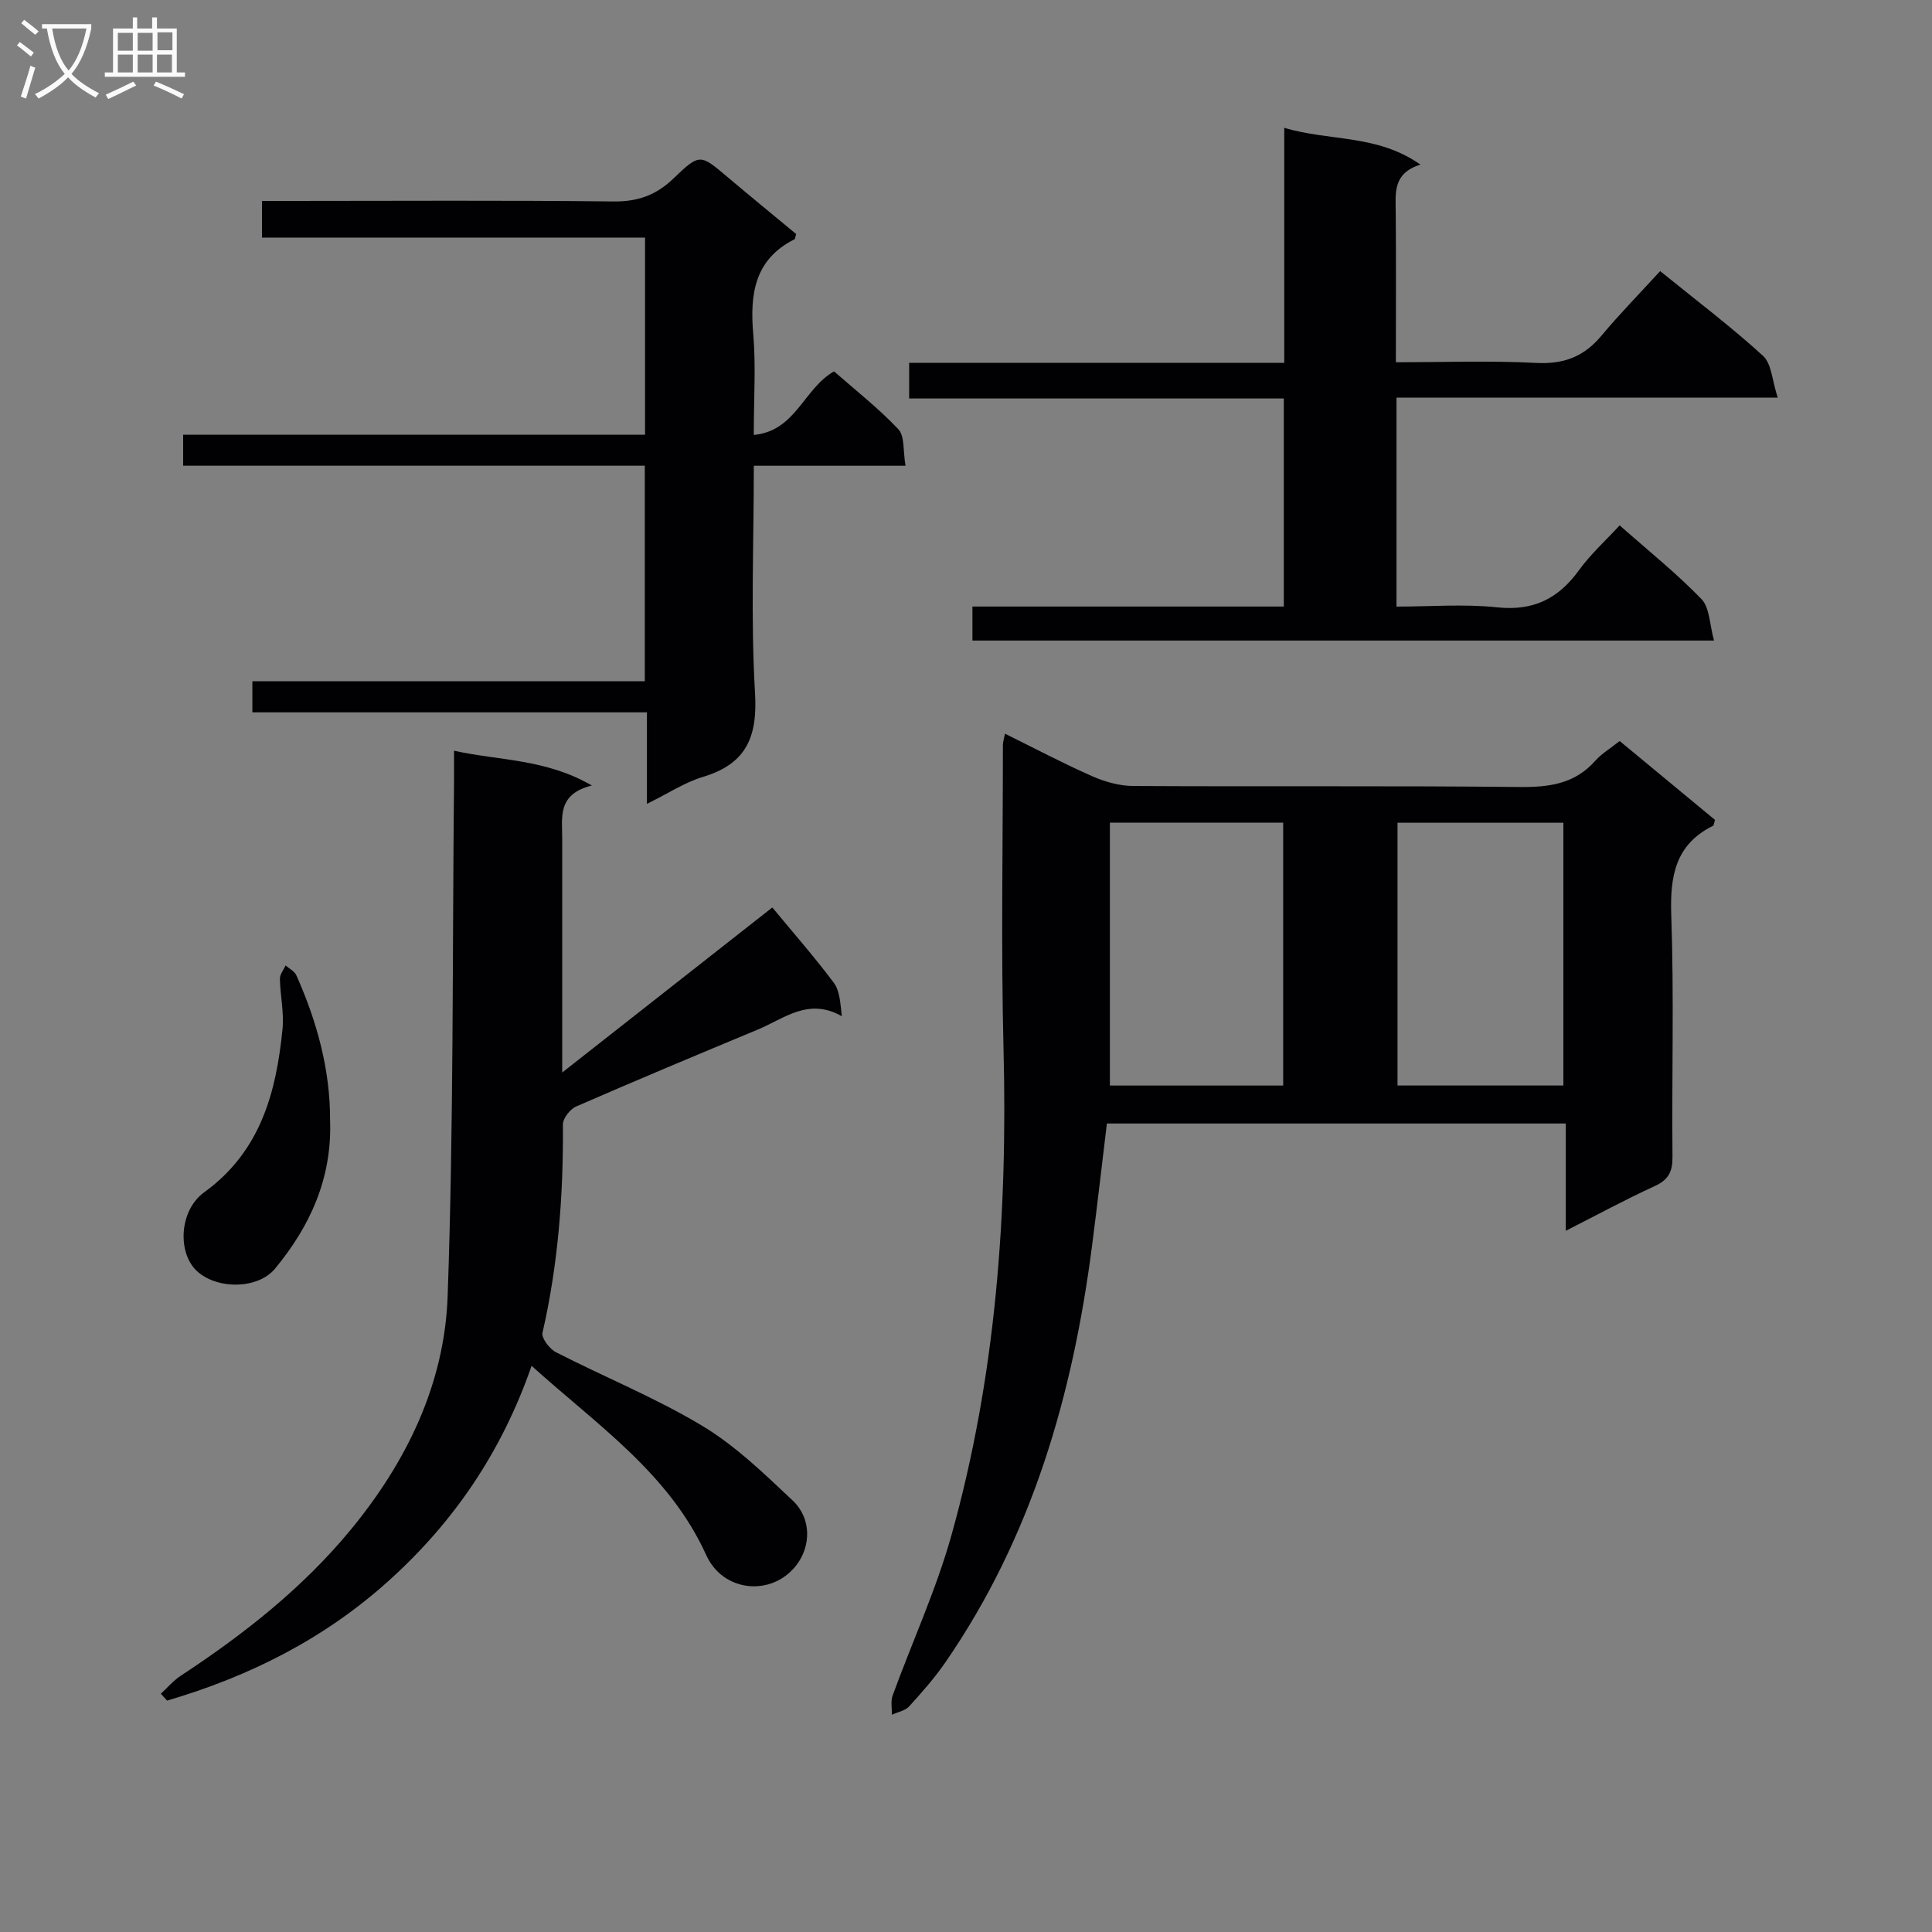 <svg enable-background="new 0 0 400 400" viewBox="0 0 400 400" xmlns="http://www.w3.org/2000/svg"><rect x="0" y="0" width="400" height="400" fill="#808080" stroke="none"/><g fill="#010104"><path d="m229.17 232.61c-1.02 8.41-1.99 16.94-3.09 25.45-4 30.81-12.43 60.08-30.27 86-2.25 3.27-4.9 6.29-7.58 9.23-.83.91-2.37 1.17-3.58 1.73.04-1.33-.27-2.79.16-3.98 4.03-11.06 9-21.86 12.17-33.16 9.22-32.9 11.65-66.6 10.79-100.68-.53-20.97-.13-41.97-.13-62.95 0-.61.22-1.23.43-2.35 6.2 3.06 12.03 6.15 18.06 8.81 2.64 1.16 5.66 2.01 8.52 2.02 26.65.15 53.3-.07 79.95.21 6.13.06 11.44-.62 15.7-5.45 1.29-1.46 3.06-2.5 5.04-4.07 6.63 5.49 13.23 10.95 19.73 16.33-.21.66-.22 1.13-.41 1.22-7.86 3.91-8.92 10.48-8.64 18.58.58 16.64.09 33.31.25 49.96.03 3.08-.83 4.76-3.7 6.07-6.02 2.75-11.84 5.92-18.39 9.24 0-7.68 0-14.73 0-22.21-31.86 0-63.22 0-95.01 0zm.62-62.28v54.42h35.88c0-18.27 0-36.3 0-54.42-11.91 0-23.48 0-35.88 0zm93.89.01c-11.72 0-22.96 0-34.34 0v54.4h34.34c0-18.16 0-36.06 0-54.4z"/><path d="m33.3 350.67c1.36-1.25 2.58-2.71 4.1-3.71 13-8.54 25.14-18.06 35.11-30.12 11.66-14.11 19.53-30.3 20.17-48.47 1.25-35.43.97-70.92 1.32-106.39.02-1.97 0-3.94 0-6.55 9.48 2.09 18.94 1.65 28.54 7.2-7.2 1.77-6.14 6.59-6.14 11 .01 14 0 28 0 41.99v6.43c15.25-11.98 29.49-23.16 43.5-34.17 4.39 5.31 8.76 10.29 12.72 15.58 1.24 1.66 1.36 4.15 1.67 6.94-6.92-3.94-11.96.5-17.37 2.75-12.58 5.24-25.15 10.49-37.64 15.94-1.26.55-2.75 2.47-2.74 3.74.12 14.53-.97 28.9-4.22 43.11-.25 1.11 1.47 3.35 2.8 4.03 10.05 5.15 20.6 9.42 30.24 15.21 6.88 4.13 12.86 9.93 18.76 15.49 3.93 3.7 3.81 9.49.71 13.45-5.07 6.48-15.12 5.55-18.61-2.15-7.69-16.97-22.63-26.96-36.16-39.19-6.17 17.76-16.03 32.27-29.5 44.43-13.35 12.06-28.89 19.87-45.97 24.88-.43-.46-.86-.94-1.29-1.42z"/><path d="m289.13 82.33v43.26c7.02 0 13.99-.57 20.83.15 7.48.8 12.67-1.77 16.94-7.67 2.41-3.33 5.54-6.15 8.43-9.3 5.87 5.19 11.74 9.89 16.93 15.25 1.73 1.79 1.68 5.29 2.61 8.6-51.71 0-102.43 0-153.54 0 0-2.04 0-4.23 0-7.04h64.47c0-14.57 0-28.52 0-43.08-25.83 0-51.56 0-77.57 0 0-2.68 0-4.77 0-7.38h77.66c0-16.26 0-32.01 0-48.66 9.43 2.83 19.24 1.3 28.19 7.62-5.73 1.8-5.14 5.85-5.11 9.8.09 10.16.03 20.3.03 31.12 9.87 0 19.49-.36 29.05.14 5.69.3 9.87-1.29 13.48-5.6 3.84-4.59 8.04-8.88 12.19-13.41 7.77 6.3 14.82 11.62 21.3 17.55 1.78 1.63 1.87 5.1 3.04 8.65-27.09 0-52.81 0-78.93 0z"/><path d="m164.83 48.45c-.22.78-.21 1.02-.31 1.07-8.31 4.18-9.28 11.33-8.57 19.63.57 6.6.11 13.29.11 20.9 8.72-.82 10.3-9.58 16.62-13.16 4.31 3.79 9.14 7.57 13.31 11.97 1.35 1.43.95 4.5 1.49 7.57-10.9 0-20.96 0-31.41 0 0 16.13-.66 31.63.25 47.05.54 9.15-1.83 14.68-10.79 17.37-3.75 1.12-7.15 3.4-11.59 5.58 0-3.55 0-6.44 0-9.32 0-2.99 0-5.98 0-9.63-27.35 0-54.41 0-81.69 0 0-2.43 0-4.19 0-6.44h81.25c0-14.99 0-29.5 0-44.62-31.81 0-63.54 0-95.58 0 0-2.35 0-4.11 0-6.41h95.63c0-13.77 0-27 0-40.82-26.26 0-52.64 0-79.31 0 0-2.64 0-4.71 0-7.59h5.77c22.33 0 44.66-.15 66.99.11 5.05.06 8.86-1.31 12.46-4.78 5.41-5.22 5.55-5.02 11.11-.32 4.7 3.97 9.46 7.86 14.26 11.84z"/><path d="m68.34 231.98c.42 11.93-4.11 21.87-11.4 30.68-3.53 4.27-11.95 4.37-16.16.51-4.04-3.71-3.76-12.51 1.51-16.33 11.65-8.45 14.89-20.62 16.2-33.77.34-3.41-.47-6.93-.54-10.41-.02-.92.76-1.85 1.18-2.77.76.67 1.84 1.18 2.22 2.02 4.3 9.63 7.03 19.64 6.99 30.07z"/></g><path d="m6.4 11.7c-1-.8-1.9-1.6-2.9-2.3l.6-.7c.9.7 1.9 1.4 2.9 2.2zm-2.1 8.3c.7-2.1 1.4-4.2 2-6.4.2.1.6.3 1 .4-.7 2.3-1.3 4.4-1.9 6.4zm3-12.8c-1.1-.9-2.1-1.7-2.9-2.4l.6-.7c1 .8 2 1.5 3 2.4zm1.4-1.3v-.9h10.2v.9c-.9 4.2-2.3 7.3-4.1 9.4 1.3 1.4 3.2 2.7 5.7 4-.2.2-.4.5-.7.9-2.5-1.4-4.4-2.7-5.7-4.2-1.4 1.5-3.5 3-6.1 4.4 0 0 0 0-.1-.1-.3-.4-.5-.7-.7-.8 2.7-1.3 4.7-2.8 6.2-4.2-1.8-2.2-3-5.3-3.7-9.4zm9.2 0h-7.1c.6 3.8 1.7 6.7 3.4 8.7 1.7-2 2.9-4.8 3.7-8.7z" fill="#fbfafa"/><path d="m31.6 3.6h.9v2.3h4.1v9.1h1.7v.9h-16.6v-.9h1.7v-9.1h4.1v-2.3h.9v2.3h3.1v-2.3zm-4 13.3.6.8c-1.9.9-3.8 1.9-5.8 2.8-.2-.3-.3-.6-.5-.9 2-.9 3.9-1.8 5.7-2.7zm-3.2-10.1v3.7h3.1v-3.7zm0 4.5v3.7h3.1v-3.7zm4.1-4.5v3.7h3.1v-3.7zm0 4.5v3.7h3.1v-3.7zm9.1 9.1c-2.1-1.1-4.1-2-5.8-2.7l.5-.8c2.2.9 4.1 1.8 5.8 2.6zm-1.9-13.7h-3.1v3.7h3.1v-3.6zm-3.2 4.6v3.7h3.1v-3.7z" fill="#fbfafa"/></svg>